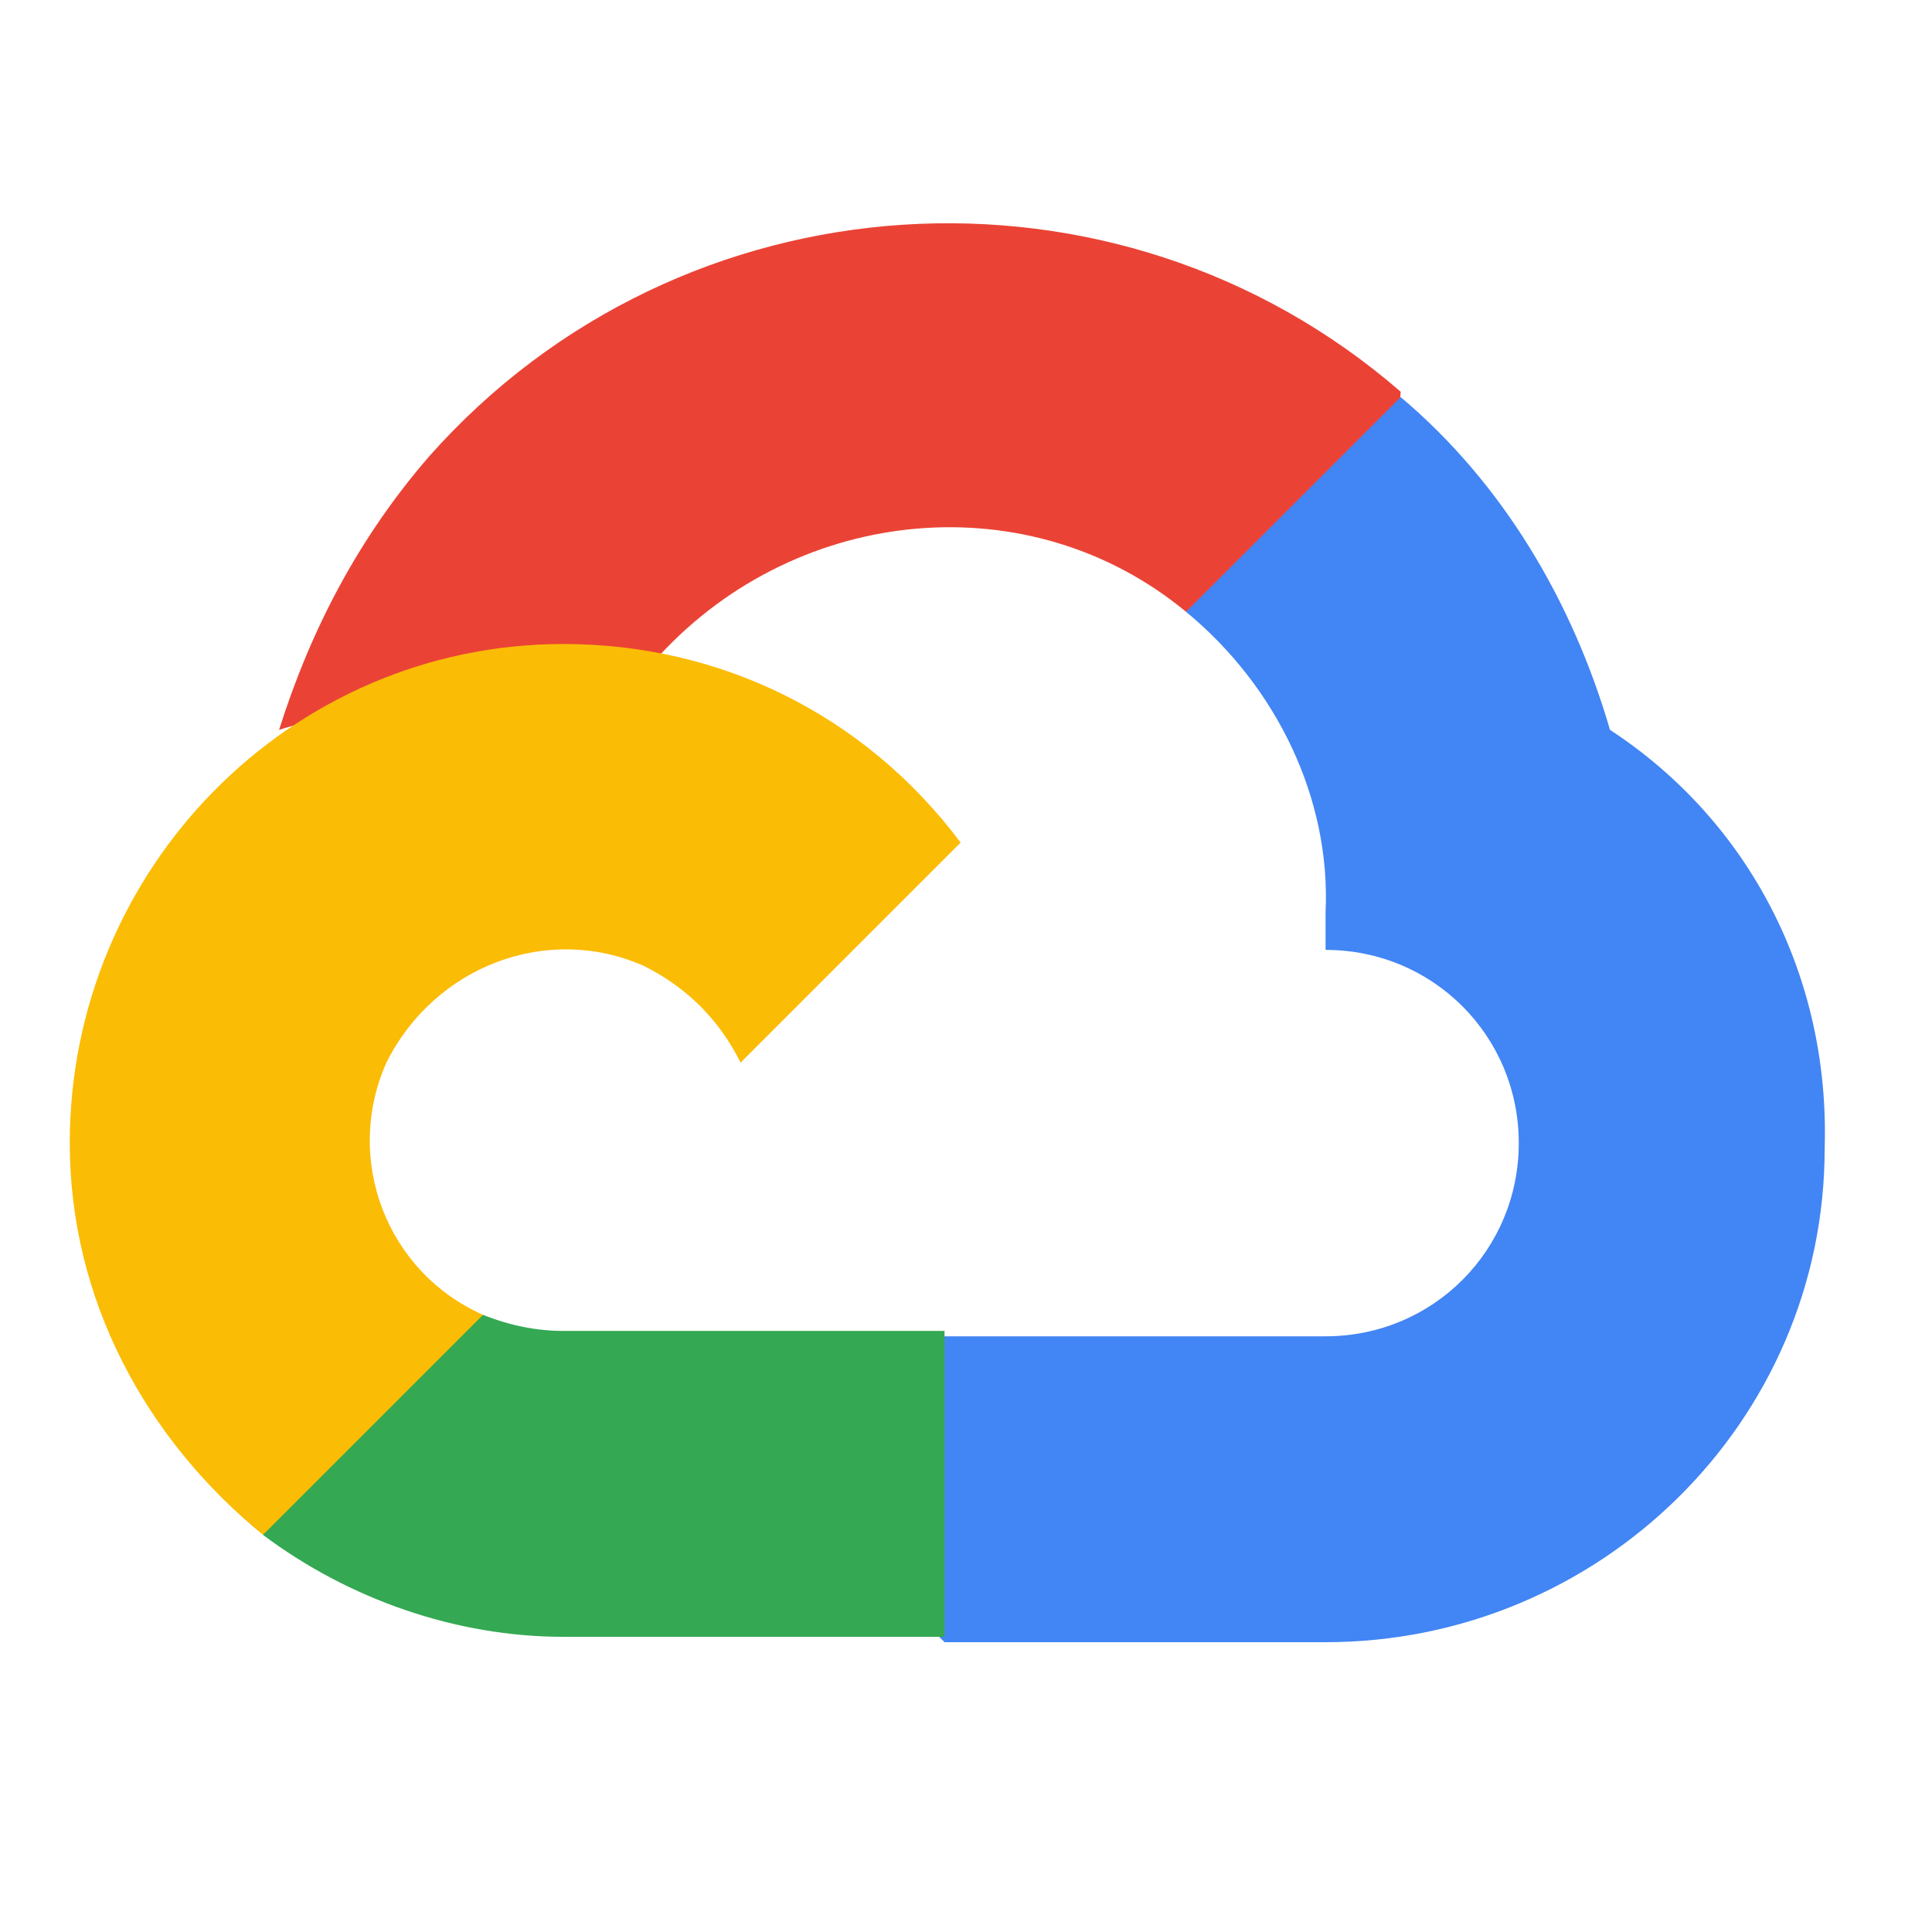 <?xml version="1.0" encoding="utf-8"?>
<!-- Generator: Adobe Illustrator 23.0.1, SVG Export Plug-In . SVG Version: 6.00 Build 0)  -->
<svg version="1.1" id="Art" xmlns="http://www.w3.org/2000/svg" xmlns:xlink="http://www.w3.org/1999/xlink" x="0px" y="0px"
	 viewBox="0 0 36 36" style="enable-background:new 0 0 36 36;" xml:space="preserve">
<style type="text/css">
	.st0{fill:#EA4335;}
	.st1{fill:#4285F4;}
	.st2{fill:#34A853;}
	.st3{fill:#FBBC05;}
</style>
<title>Cloud_Logo_Nav</title>
<path class="st0" d="M22.1,11.4h1l2.9-2.9l0.1-1.2C20.8,2.7,12.7,3.2,8,8.5c-1.3,1.5-2.2,3.2-2.8,5.1c0.3-0.1,0.7-0.2,1-0.1l5.7-0.9
	c0,0,0.3-0.5,0.4-0.4C14.9,9.4,19.2,9,22.1,11.4L22.1,11.4z"/>
<path class="st1" d="M30,13.6c-0.7-2.4-2-4.6-3.9-6.2l-4,4c1.7,1.4,2.7,3.5,2.6,5.6v0.7c2,0,3.6,1.6,3.6,3.6s-1.6,3.6-3.6,3.6h-7.1
	l-0.7,0.7v4.3l0.7,0.7h7.1c5.1,0,9.3-4.1,9.3-9.2C34.1,18.2,32.6,15.3,30,13.6z"/>
<path class="st2" d="M10.5,30.5h7.1v-5.7h-7.1c-0.5,0-1-0.1-1.5-0.3l-1,0.3l-2.9,2.8l-0.2,1C6.5,29.8,8.5,30.5,10.5,30.5z"/>
<path class="st3" d="M10.5,12c-5.1,0-9.2,4.2-9.2,9.3c0,2.9,1.4,5.5,3.6,7.3L9,24.5c-1.8-0.8-2.6-2.9-1.8-4.7
	C8.1,18,10.2,17.2,12,18c0.8,0.4,1.4,1,1.8,1.8l4.1-4.1C16.1,13.3,13.4,12,10.5,12z"/>
</svg>
